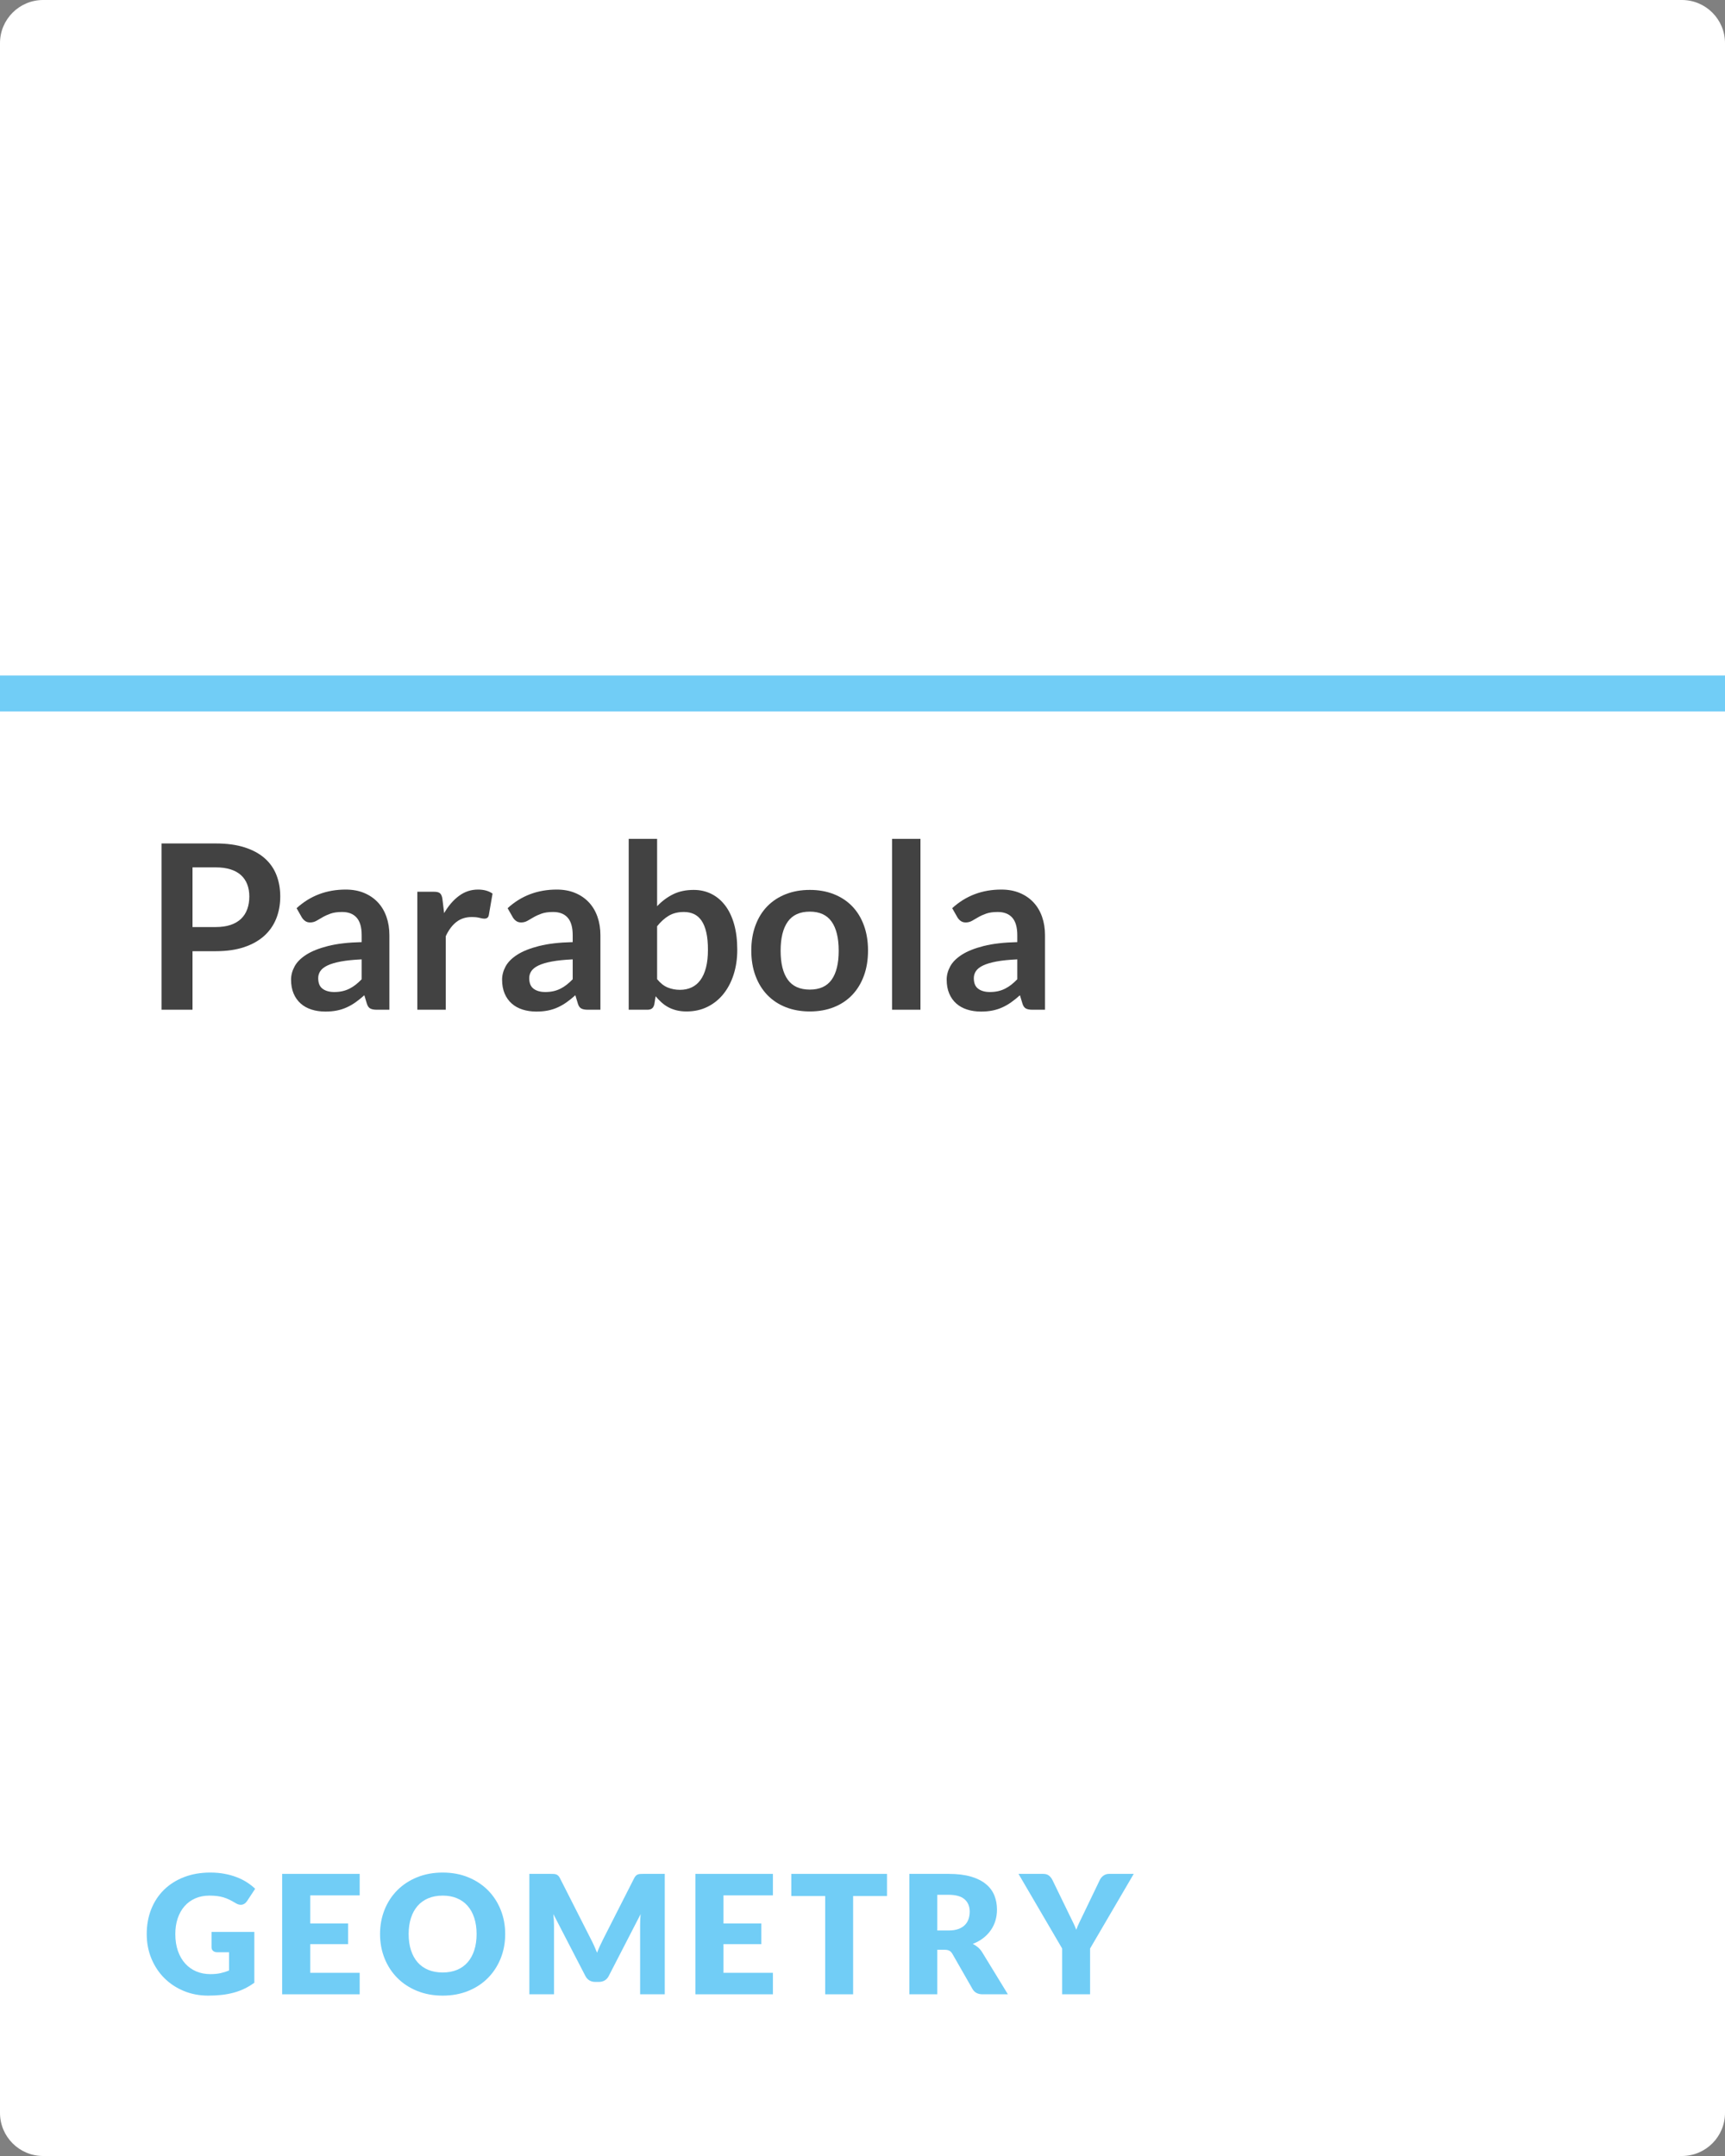 <?xml version="1.0" encoding="UTF-8" standalone="no"?>
<!DOCTYPE svg PUBLIC "-//W3C//DTD SVG 1.1//EN" "http://www.w3.org/Graphics/SVG/1.1/DTD/svg11.dtd">
<svg xmlns:xl="http://www.w3.org/1999/xlink" xmlns="http://www.w3.org/2000/svg" xmlns:dc="http://purl.org/dc/elements/1.1/" version="1.1" viewBox="0 0 480 600" width="480" height="600">
  <rect x="0" y="0" width="480" height="600" fill="#808080" stroke="none"/>
  <defs/>
  <g id="Canvas_1" fill="none" fill-opacity="1" stroke-dasharray="none" stroke-opacity="1" stroke="none">
    <title>Canvas 1</title>
    <g id="Canvas_1_book-base4">
      <title>book-base4</title>
      <g id="Graphic_453">
        <path d="M 12 0 L 468 0 C 474.627 40581225e-23 480 5.373 480 12 L 480 588 C 480 594.627 474.627 600 468 600 L 12 600 C 5.373 600 8116245e-22 594.627 0 588 L 35527137e-21 12 C 3633876e-20 5.373 5.373 -40581225e-23 12 0 Z" fill="white"/>
      </g>
    </g>
    <g id="Canvas_1_1a-GEO-nofont">
      <title>1a-GEO-nofont</title>
      <g id="Graphic_248">
        <rect x="0" y="188" width="480" height="10" fill="#71cdf6"/>
      </g>
      <g id="Group_257">
        <title>GEOMETRY</title>
        <g id="Graphic_249">
          <path d="M 58.538 549.388 C 59.611 549.388 60.562 549.296 61.39 549.112 C 62.218 548.928 63 548.683 63.736 548.376 L 63.736 543.293 L 60.424 543.293 C 59.933 543.293 59.55 543.163 59.274 542.902 C 58.998 542.641 58.86 542.312 58.86 541.913 L 58.86 537.635 L 70.774 537.635 L 70.774 551.78 C 69.915 552.409 69.022 552.949 68.094 553.402 C 67.167 553.854 66.178 554.226 65.127 554.517 C 64.077 554.808 62.958 555.023 61.77 555.161 C 60.581 555.299 59.305 555.368 57.94 555.368 C 55.487 555.368 53.217 554.935 51.132 554.068 C 49.047 553.202 47.241 552.006 45.715 550.481 C 44.19 548.955 42.994 547.145 42.127 545.053 C 41.261 542.96 40.828 540.686 40.828 538.233 C 40.828 535.734 41.242 533.438 42.07 531.345 C 42.898 529.251 44.082 527.446 45.623 525.928 C 47.165 524.41 49.027 523.229 51.212 522.386 C 53.398 521.543 55.839 521.121 58.538 521.121 C 59.933 521.121 61.244 521.236 62.471 521.466 C 63.698 521.696 64.828 522.01 65.864 522.409 C 66.899 522.808 67.845 523.283 68.704 523.835 C 69.563 524.387 70.329 524.985 71.004 525.629 L 68.75 529.056 C 68.535 529.378 68.278 529.631 67.98 529.815 C 67.68 529.999 67.355 530.091 67.002 530.091 C 66.542 530.091 66.067 529.938 65.576 529.631 C 64.963 529.263 64.384 528.945 63.84 528.677 C 63.295 528.408 62.739 528.19 62.172 528.021 C 61.605 527.852 61.007 527.73 60.378 527.653 C 59.749 527.576 59.044 527.538 58.262 527.538 C 56.805 527.538 55.494 527.795 54.329 528.308 C 53.164 528.822 52.171 529.547 51.35 530.482 C 50.53 531.417 49.898 532.54 49.453 533.851 C 49.008 535.163 48.786 536.623 48.786 538.233 C 48.786 540.012 49.031 541.591 49.522 542.971 C 50.013 544.351 50.691 545.516 51.557 546.467 C 52.424 547.418 53.451 548.142 54.639 548.64 C 55.828 549.139 57.127 549.388 58.538 549.388 Z" fill="#71cdf6"/>
        </g>
        <g id="Graphic_250">
          <path d="M 100.086 521.489 L 100.086 527.469 L 86.332 527.469 L 86.332 535.289 L 96.866 535.289 L 96.866 541.039 L 86.332 541.039 L 86.332 549.02 L 100.086 549.02 L 100.086 555 L 78.512 555 L 78.512 521.489 Z" fill="#71cdf6"/>
        </g>
        <g id="Graphic_251">
          <path d="M 140.576 538.233 C 140.576 540.656 140.158 542.91 139.322 544.995 C 138.487 547.08 137.31 548.894 135.792 550.434 C 134.274 551.976 132.446 553.183 130.306 554.057 C 128.167 554.931 125.795 555.368 123.188 555.368 C 120.581 555.368 118.205 554.931 116.058 554.057 C 113.911 553.183 112.075 551.976 110.549 550.434 C 109.024 548.894 107.843 547.08 107.007 544.995 C 106.172 542.91 105.754 540.656 105.754 538.233 C 105.754 535.81 106.172 533.556 107.007 531.471 C 107.843 529.386 109.024 527.576 110.549 526.043 C 112.075 524.51 113.911 523.306 116.058 522.432 C 118.205 521.558 120.581 521.121 123.188 521.121 C 125.795 521.121 128.167 521.562 130.306 522.443 C 132.446 523.325 134.274 524.533 135.792 526.066 C 137.31 527.599 138.487 529.409 139.322 531.494 C 140.158 533.579 140.576 535.826 140.576 538.233 Z M 132.618 538.233 C 132.618 536.577 132.403 535.086 131.974 533.76 C 131.545 532.433 130.928 531.31 130.123 530.39 C 129.317 529.47 128.332 528.765 127.167 528.274 C 126.002 527.783 124.675 527.538 123.188 527.538 C 121.685 527.538 120.347 527.783 119.174 528.274 C 118.001 528.765 117.013 529.47 116.207 530.39 C 115.403 531.31 114.785 532.433 114.356 533.76 C 113.927 535.086 113.712 536.577 113.712 538.233 C 113.712 539.904 113.927 541.403 114.356 542.73 C 114.785 544.056 115.403 545.179 116.207 546.099 C 117.013 547.019 118.001 547.721 119.174 548.203 C 120.347 548.687 121.685 548.928 123.188 548.928 C 124.675 548.928 126.002 548.687 127.167 548.203 C 128.332 547.721 129.317 547.019 130.123 546.099 C 130.928 545.179 131.545 544.056 131.974 542.73 C 132.403 541.403 132.618 539.904 132.618 538.233 Z" fill="#71cdf6"/>
        </g>
        <g id="Graphic_252">
          <path d="M 164.437 539.682 C 164.744 540.265 165.039 540.87 165.322 541.499 C 165.606 542.128 165.878 542.772 166.139 543.431 C 166.4 542.756 166.676 542.101 166.967 541.465 C 167.258 540.828 167.557 540.211 167.864 539.613 L 176.466 522.685 C 176.619 522.394 176.776 522.168 176.938 522.006 C 177.099 521.846 177.279 521.727 177.478 521.65 C 177.677 521.573 177.904 521.527 178.156 521.512 C 178.41 521.497 178.705 521.489 179.042 521.489 L 184.976 521.489 L 184.976 555 L 178.122 555 L 178.122 535.726 C 178.122 534.791 178.168 533.779 178.26 532.69 L 169.382 549.917 C 169.106 550.454 168.734 550.86 168.267 551.136 C 167.799 551.412 167.266 551.55 166.668 551.55 L 165.61 551.55 C 165.012 551.55 164.479 551.412 164.012 551.136 C 163.544 550.86 163.172 550.454 162.896 549.917 L 153.972 532.667 C 154.033 533.204 154.079 533.736 154.11 534.265 C 154.141 534.794 154.156 535.281 154.156 535.726 L 154.156 555 L 147.302 555 L 147.302 521.489 L 153.236 521.489 C 153.573 521.489 153.869 521.497 154.121 521.512 C 154.375 521.527 154.601 521.573 154.8 521.65 C 154.999 521.727 155.179 521.846 155.34 522.006 C 155.501 522.168 155.659 522.394 155.812 522.685 Z" fill="#71cdf6"/>
        </g>
        <g id="Graphic_253">
          <path d="M 215.07 521.489 L 215.07 527.469 L 201.316 527.469 L 201.316 535.289 L 211.85 535.289 L 211.85 541.039 L 201.316 541.039 L 201.316 549.02 L 215.07 549.02 L 215.07 555 L 193.496 555 L 193.496 521.489 Z" fill="#71cdf6"/>
        </g>
        <g id="Graphic_254">
          <path d="M 246.82 521.489 L 246.82 527.653 L 237.39 527.653 L 237.39 555 L 229.616 555 L 229.616 527.653 L 220.186 527.653 L 220.186 521.489 Z" fill="#71cdf6"/>
        </g>
        <g id="Graphic_255">
          <path d="M 260.814 542.603 L 260.814 555 L 253.04 555 L 253.04 521.489 L 263.942 521.489 C 266.365 521.489 268.431 521.738 270.14 522.236 C 271.85 522.735 273.245 523.429 274.327 524.318 C 275.408 525.207 276.193 526.258 276.684 527.469 C 277.175 528.68 277.42 529.999 277.42 531.425 C 277.42 532.514 277.274 533.541 276.983 534.507 C 276.692 535.473 276.259 536.366 275.683 537.187 C 275.108 538.007 274.403 538.739 273.567 539.383 C 272.732 540.027 271.77 540.556 270.681 540.97 C 271.202 541.231 271.689 541.553 272.142 541.936 C 272.594 542.319 272.989 542.787 273.326 543.339 L 280.456 555 L 273.418 555 C 272.115 555 271.179 554.509 270.612 553.528 L 265.046 543.799 C 264.801 543.37 264.513 543.063 264.183 542.879 C 263.854 542.695 263.39 542.603 262.792 542.603 Z M 260.814 537.244 L 263.942 537.244 C 265 537.244 265.901 537.11 266.644 536.841 C 267.388 536.573 267.998 536.201 268.473 535.726 C 268.948 535.251 269.293 534.695 269.508 534.058 C 269.723 533.422 269.83 532.736 269.83 532 C 269.83 530.528 269.351 529.378 268.392 528.55 C 267.434 527.722 265.951 527.308 263.942 527.308 L 260.814 527.308 Z" fill="#71cdf6"/>
        </g>
        <g id="Graphic_256">
          <path d="M 303.328 542.258 L 303.328 555 L 295.554 555 L 295.554 542.258 L 283.41 521.489 L 290.264 521.489 C 290.939 521.489 291.475 521.646 291.874 521.961 C 292.273 522.275 292.595 522.677 292.84 523.168 L 297.578 532.92 C 297.961 533.702 298.314 534.423 298.636 535.082 C 298.958 535.741 299.242 536.393 299.487 537.037 C 299.717 536.378 299.993 535.718 300.315 535.059 C 300.637 534.4 300.982 533.687 301.35 532.92 L 306.042 523.168 C 306.134 522.969 306.26 522.769 306.421 522.57 C 306.582 522.371 306.767 522.191 306.974 522.029 C 307.18 521.869 307.418 521.738 307.687 521.639 C 307.955 521.539 308.25 521.489 308.572 521.489 L 315.472 521.489 Z" fill="#71cdf6"/>
        </g>
      </g>
    </g>
    <g id="Canvas_1_1a-par1-nofont">
      <title>1a-par1-nofont</title>
      <g id="Group_452">
        <title>Parabola</title>
        <g id="Graphic_444">
          <path d="M 53.568 264.712 L 53.568 281 L 44.96 281 L 44.96 234.728 L 60.032 234.728 C 63.125 234.728 65.803 235.091 68.064 235.816 C 70.325 236.541 72.192 237.555 73.664 238.856 C 75.136 240.157 76.224 241.715 76.928 243.528 C 77.632 245.341 77.984 247.325 77.984 249.48 C 77.984 251.72 77.611 253.773 76.864 255.64 C 76.117 257.507 74.997 259.112 73.504 260.456 C 72.011 261.8 70.144 262.845 67.904 263.592 C 65.664 264.339 63.04 264.712 60.032 264.712 Z M 53.568 257.992 L 60.032 257.992 C 61.611 257.992 62.987 257.795 64.16 257.4 C 65.333 257.005 66.304 256.44 67.072 255.704 C 67.84 254.968 68.416 254.072 68.8 253.016 C 69.184 251.96 69.376 250.781 69.376 249.48 C 69.376 248.243 69.184 247.123 68.8 246.12 C 68.416 245.117 67.84 244.264 67.072 243.56 C 66.304 242.856 65.333 242.317 64.16 241.944 C 62.987 241.571 61.611 241.384 60.032 241.384 L 53.568 241.384 Z" fill="#424242"/>
        </g>
        <g id="Graphic_445">
          <path d="M 108.352 281 L 104.8 281 C 104.053 281 103.467 280.888 103.04 280.664 C 102.613 280.44 102.293 279.987 102.08 279.304 L 101.376 276.968 C 100.544 277.715 99.728 278.371 98.928 278.936 C 98.128 279.501 97.301 279.976 96.448 280.36 C 95.595 280.744 94.688 281.032 93.728 281.224 C 92.768 281.416 91.701 281.512 90.528 281.512 C 89.141 281.512 87.861 281.325 86.688 280.952 C 85.515 280.579 84.507 280.019 83.664 279.272 C 82.821 278.525 82.165 277.597 81.696 276.488 C 81.227 275.379 80.992 274.088 80.992 272.616 C 80.992 271.379 81.317 270.157 81.968 268.952 C 82.619 267.747 83.701 266.659 85.216 265.688 C 86.731 264.717 88.747 263.912 91.264 263.272 C 93.781 262.632 96.907 262.269 100.64 262.184 L 100.64 260.264 C 100.64 258.067 100.176 256.44 99.248 255.384 C 98.32 254.328 96.971 253.8 95.2 253.8 C 93.92 253.8 92.853 253.949 92 254.248 C 91.147 254.547 90.405 254.883 89.776 255.256 C 89.147 255.629 88.565 255.965 88.032 256.264 C 87.499 256.563 86.912 256.712 86.272 256.712 C 85.739 256.712 85.28 256.573 84.896 256.296 C 84.512 256.019 84.203 255.677 83.968 255.272 L 82.528 252.744 C 86.304 249.288 90.859 247.56 96.192 247.56 C 98.112 247.56 99.824 247.875 101.328 248.504 C 102.832 249.133 104.107 250.008 105.152 251.128 C 106.197 252.248 106.992 253.587 107.536 255.144 C 108.08 256.701 108.352 258.408 108.352 260.264 Z M 92.992 276.072 C 93.803 276.072 94.549 275.997 95.232 275.848 C 95.915 275.699 96.56 275.475 97.168 275.176 C 97.776 274.877 98.363 274.509 98.928 274.072 C 99.493 273.635 100.064 273.117 100.64 272.52 L 100.64 266.984 C 98.336 267.091 96.411 267.288 94.864 267.576 C 93.317 267.864 92.075 268.232 91.136 268.68 C 90.197 269.128 89.531 269.651 89.136 270.248 C 88.741 270.845 88.544 271.496 88.544 272.2 C 88.544 273.587 88.955 274.579 89.776 275.176 C 90.597 275.773 91.669 276.072 92.992 276.072 Z" fill="#424242"/>
        </g>
        <g id="Graphic_446">
          <path d="M 116.128 281 L 116.128 248.168 L 120.768 248.168 C 121.579 248.168 122.144 248.317 122.464 248.616 C 122.784 248.915 122.997 249.427 123.104 250.152 L 123.584 254.12 C 124.757 252.093 126.133 250.493 127.712 249.32 C 129.291 248.147 131.061 247.56 133.024 247.56 C 134.645 247.56 135.989 247.933 137.056 248.68 L 136.032 254.6 C 135.968 254.984 135.829 255.256 135.616 255.416 C 135.403 255.576 135.115 255.656 134.752 255.656 C 134.432 255.656 133.995 255.581 133.44 255.432 C 132.885 255.283 132.149 255.208 131.232 255.208 C 129.589 255.208 128.181 255.661 127.008 256.568 C 125.835 257.475 124.843 258.803 124.032 260.552 L 124.032 281 Z" fill="#424242"/>
        </g>
        <g id="Graphic_447">
          <path d="M 167.072 281 L 163.52 281 C 162.773 281 162.187 280.888 161.76 280.664 C 161.333 280.44 161.013 279.987 160.8 279.304 L 160.096 276.968 C 159.264 277.715 158.448 278.371 157.648 278.936 C 156.848 279.501 156.021 279.976 155.168 280.36 C 154.315 280.744 153.408 281.032 152.448 281.224 C 151.488 281.416 150.421 281.512 149.248 281.512 C 147.861 281.512 146.581 281.325 145.408 280.952 C 144.235 280.579 143.227 280.019 142.384 279.272 C 141.541 278.525 140.885 277.597 140.416 276.488 C 139.947 275.379 139.712 274.088 139.712 272.616 C 139.712 271.379 140.037 270.157 140.688 268.952 C 141.339 267.747 142.421 266.659 143.936 265.688 C 145.451 264.717 147.467 263.912 149.984 263.272 C 152.501 262.632 155.627 262.269 159.36 262.184 L 159.36 260.264 C 159.36 258.067 158.896 256.44 157.968 255.384 C 157.04 254.328 155.691 253.8 153.92 253.8 C 152.64 253.8 151.573 253.949 150.72 254.248 C 149.867 254.547 149.125 254.883 148.496 255.256 C 147.867 255.629 147.285 255.965 146.752 256.264 C 146.219 256.563 145.632 256.712 144.992 256.712 C 144.459 256.712 144 256.573 143.616 256.296 C 143.232 256.019 142.923 255.677 142.688 255.272 L 141.248 252.744 C 145.024 249.288 149.579 247.56 154.912 247.56 C 156.832 247.56 158.544 247.875 160.048 248.504 C 161.552 249.133 162.827 250.008 163.872 251.128 C 164.917 252.248 165.712 253.587 166.256 255.144 C 166.8 256.701 167.072 258.408 167.072 260.264 Z M 151.712 276.072 C 152.523 276.072 153.269 275.997 153.952 275.848 C 154.635 275.699 155.28 275.475 155.888 275.176 C 156.496 274.877 157.083 274.509 157.648 274.072 C 158.213 273.635 158.784 273.117 159.36 272.52 L 159.36 266.984 C 157.056 267.091 155.131 267.288 153.584 267.576 C 152.037 267.864 150.795 268.232 149.856 268.68 C 148.917 269.128 148.251 269.651 147.856 270.248 C 147.461 270.845 147.264 271.496 147.264 272.2 C 147.264 273.587 147.675 274.579 148.496 275.176 C 149.317 275.773 150.389 276.072 151.712 276.072 Z" fill="#424242"/>
        </g>
        <g id="Graphic_448">
          <path d="M 174.944 281 L 174.944 233.448 L 182.848 233.448 L 182.848 252.2 C 184.149 250.813 185.621 249.709 187.264 248.888 C 188.907 248.067 190.827 247.656 193.024 247.656 C 194.816 247.656 196.453 248.024 197.936 248.76 C 199.419 249.496 200.699 250.568 201.776 251.976 C 202.853 253.384 203.685 255.123 204.272 257.192 C 204.859 259.261 205.152 261.64 205.152 264.328 C 205.152 266.781 204.821 269.053 204.16 271.144 C 203.499 273.235 202.555 275.048 201.328 276.584 C 200.101 278.12 198.619 279.32 196.88 280.184 C 195.141 281.048 193.195 281.48 191.04 281.48 C 190.037 281.48 189.12 281.379 188.288 281.176 C 187.456 280.973 186.699 280.691 186.016 280.328 C 185.333 279.965 184.699 279.523 184.112 279 C 183.525 278.477 182.965 277.896 182.432 277.256 L 182.08 279.464 C 181.952 280.019 181.733 280.413 181.424 280.648 C 181.115 280.883 180.693 281 180.16 281 Z M 190.304 253.8 C 188.661 253.8 187.259 254.147 186.096 254.84 C 184.933 255.533 183.851 256.509 182.848 257.768 L 182.848 272.488 C 183.744 273.597 184.72 274.371 185.776 274.808 C 186.832 275.245 187.979 275.464 189.216 275.464 C 190.411 275.464 191.488 275.24 192.448 274.792 C 193.408 274.344 194.224 273.661 194.896 272.744 C 195.568 271.827 196.085 270.669 196.448 269.272 C 196.811 267.875 196.992 266.227 196.992 264.328 C 196.992 262.408 196.837 260.781 196.528 259.448 C 196.219 258.115 195.776 257.032 195.2 256.2 C 194.624 255.368 193.925 254.76 193.104 254.376 C 192.283 253.992 191.349 253.8 190.304 253.8 Z" fill="#424242"/>
        </g>
        <g id="Graphic_449">
          <path d="M 225.344 247.656 C 227.797 247.656 230.021 248.051 232.016 248.84 C 234.011 249.629 235.712 250.749 237.12 252.2 C 238.528 253.651 239.616 255.421 240.384 257.512 C 241.152 259.603 241.536 261.939 241.536 264.52 C 241.536 267.123 241.152 269.469 240.384 271.56 C 239.616 273.651 238.528 275.432 237.12 276.904 C 235.712 278.376 234.011 279.507 232.016 280.296 C 230.021 281.085 227.797 281.48 225.344 281.48 C 222.891 281.48 220.661 281.085 218.656 280.296 C 216.651 279.507 214.939 278.376 213.52 276.904 C 212.101 275.432 211.003 273.651 210.224 271.56 C 209.445 269.469 209.056 267.123 209.056 264.52 C 209.056 261.939 209.445 259.603 210.224 257.512 C 211.003 255.421 212.101 253.651 213.52 252.2 C 214.939 250.749 216.651 249.629 218.656 248.84 C 220.661 248.051 222.891 247.656 225.344 247.656 Z M 225.344 275.4 C 228.075 275.4 230.096 274.483 231.408 272.648 C 232.72 270.813 233.376 268.125 233.376 264.584 C 233.376 261.043 232.72 258.344 231.408 256.488 C 230.096 254.632 228.075 253.704 225.344 253.704 C 222.571 253.704 220.523 254.637 219.2 256.504 C 217.877 258.371 217.216 261.064 217.216 264.584 C 217.216 268.104 217.877 270.787 219.2 272.632 C 220.523 274.477 222.571 275.4 225.344 275.4 Z" fill="#424242"/>
        </g>
        <g id="Graphic_450">
          <rect x="248.224" y="233.448" width="7.904" height="47.552" fill="#424242"/>
        </g>
        <g id="Graphic_451">
          <path d="M 290.784 281 L 287.232 281 C 286.485 281 285.899 280.888 285.472 280.664 C 285.045 280.44 284.725 279.987 284.512 279.304 L 283.808 276.968 C 282.976 277.715 282.16 278.371 281.36 278.936 C 280.56 279.501 279.733 279.976 278.88 280.36 C 278.027 280.744 277.12 281.032 276.16 281.224 C 275.2 281.416 274.133 281.512 272.96 281.512 C 271.573 281.512 270.293 281.325 269.12 280.952 C 267.947 280.579 266.939 280.019 266.096 279.272 C 265.253 278.525 264.597 277.597 264.128 276.488 C 263.659 275.379 263.424 274.088 263.424 272.616 C 263.424 271.379 263.749 270.157 264.4 268.952 C 265.051 267.747 266.133 266.659 267.648 265.688 C 269.163 264.717 271.179 263.912 273.696 263.272 C 276.213 262.632 279.339 262.269 283.072 262.184 L 283.072 260.264 C 283.072 258.067 282.608 256.44 281.68 255.384 C 280.752 254.328 279.403 253.8 277.632 253.8 C 276.352 253.8 275.285 253.949 274.432 254.248 C 273.579 254.547 272.837 254.883 272.208 255.256 C 271.579 255.629 270.997 255.965 270.464 256.264 C 269.931 256.563 269.344 256.712 268.704 256.712 C 268.171 256.712 267.712 256.573 267.328 256.296 C 266.944 256.019 266.635 255.677 266.4 255.272 L 264.96 252.744 C 268.736 249.288 273.291 247.56 278.624 247.56 C 280.544 247.56 282.256 247.875 283.76 248.504 C 285.264 249.133 286.539 250.008 287.584 251.128 C 288.629 252.248 289.424 253.587 289.968 255.144 C 290.512 256.701 290.784 258.408 290.784 260.264 Z M 275.424 276.072 C 276.235 276.072 276.981 275.997 277.664 275.848 C 278.347 275.699 278.992 275.475 279.6 275.176 C 280.208 274.877 280.795 274.509 281.36 274.072 C 281.925 273.635 282.496 273.117 283.072 272.52 L 283.072 266.984 C 280.768 267.091 278.843 267.288 277.296 267.576 C 275.749 267.864 274.507 268.232 273.568 268.68 C 272.629 269.128 271.963 269.651 271.568 270.248 C 271.173 270.845 270.976 271.496 270.976 272.2 C 270.976 273.587 271.387 274.579 272.208 275.176 C 273.029 275.773 274.101 276.072 275.424 276.072 Z" fill="#424242"/>
        </g>
      </g>
    </g>
  </g>
</svg>
